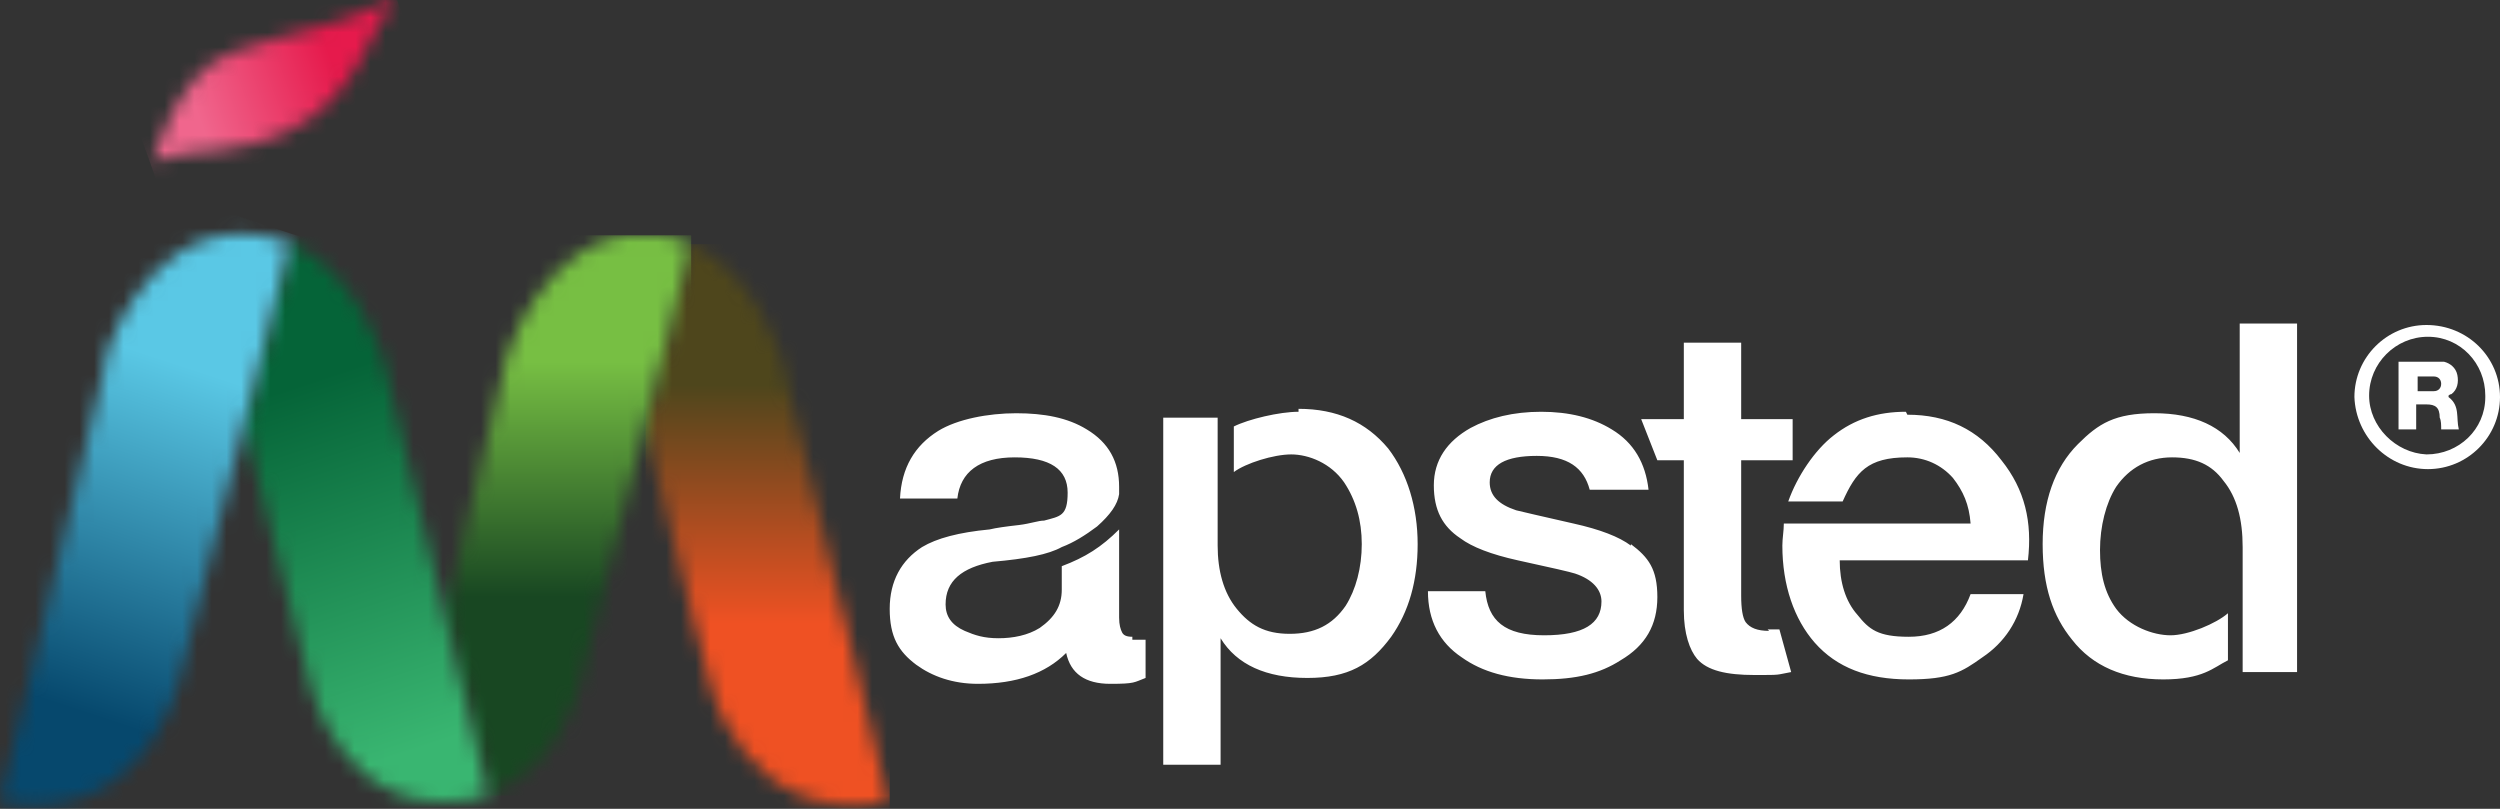 <?xml version="1.0" encoding="UTF-8"?>
<svg xmlns="http://www.w3.org/2000/svg" version="1.1" xmlns:xlink="http://www.w3.org/1999/xlink" viewBox="0 0 170 55">
  <rect x="0" y="0" width="170" height="55" fill="#333333" stroke="none"/>
  <defs>
    <style>
      .cls-1 {
        fill: url(#linear-gradient-2);
      }

      .cls-2 {
        mask: url(#mask-1);
      }

      .cls-3, .cls-4 {
        fill: #fff;
      }

      .cls-5 {
        mask: url(#mask);
      }

      .cls-4 {
        fill-rule: evenodd;
      }

      .cls-6 {
        fill: url(#linear-gradient-4);
      }

      .cls-7 {
        mask: url(#mask-2);
      }

      .cls-8 {
        fill: url(#linear-gradient-3);
      }

      .cls-9 {
        fill: url(#linear-gradient-5);
      }

      .cls-10 {
        mask: url(#mask-4);
      }

      .cls-11 {
        fill: url(#linear-gradient);
      }

      .cls-12 {
        mask: url(#mask-3);
      }
    </style>
    <mask id="mask" x="43.8" y="16.6" width="16.6" height="39.9" maskUnits="userSpaceOnUse">
      <g id="mask0_224_25227">
        <path class="cls-3" d="M43.8,28.8l4.5,17.8s2.4,9.8,12.1,7.9l-7.2-29.9s-1.7-6.1-6.4-8.1l-3.1,12.3Z"/>
      </g>
    </mask>
    <linearGradient id="linear-gradient" x1="52.1" y1="13.6" x2="52.1" y2="29.8" gradientTransform="translate(0 56) scale(1 -1)" gradientUnits="userSpaceOnUse">
      <stop offset="0" stop-color="#ef5123"/>
      <stop offset="1" stop-color="#4e461c"/>
    </linearGradient>
    <mask id="mask-1" x="30.2" y="16" width="16.7" height="38.1" maskUnits="userSpaceOnUse">
      <g id="mask1_224_25227">
        <path class="cls-3" d="M34.4,24.6l-4.1,17,2.9,12.1v.3c4.9-1.7,6.2-7.4,6.2-7.4l7.6-30.1c-1.2-.4-2.2-.6-3.2-.6-7,0-9.4,8.6-9.4,8.6Z"/>
      </g>
    </mask>
    <linearGradient id="linear-gradient-2" x1="38.6" y1="15.4" x2="38.6" y2="31.4" gradientTransform="translate(0 56) scale(1 -1)" gradientUnits="userSpaceOnUse">
      <stop offset="0" stop-color="#184722"/>
      <stop offset="1" stop-color="#77bf43"/>
    </linearGradient>
    <mask id="mask-2" x="4.6" y="11.5" width="40.7" height="50.1" maskUnits="userSpaceOnUse">
      <g id="mask2_224_25227">
        <path class="cls-3" d="M16.6,28.8l4.5,17.8s2.4,10.1,12.1,7.5l-7.1-29.5s-1.7-6.1-6.4-8.1l-3.1,12.3Z"/>
      </g>
    </mask>
    <linearGradient id="linear-gradient-3" x1="21.4" y1="30.2" x2="29.6" y2="5.4" gradientTransform="translate(0 56) scale(1 -1)" gradientUnits="userSpaceOnUse">
      <stop offset="0" stop-color="#056438"/>
      <stop offset="1" stop-color="#39b671"/>
    </linearGradient>
    <mask id="mask-3" x="-12.1" y="10" width="44" height="52.3" maskUnits="userSpaceOnUse">
      <g id="mask3_224_25227">
        <path class="cls-3" d="M7.2,24.6L0,54.5c9.7,1.9,12.1-7.9,12.1-7.9l7.6-30.1c-1.2-.4-2.2-.6-3.2-.6-7,0-9.4,8.6-9.4,8.6Z"/>
      </g>
    </mask>
    <linearGradient id="linear-gradient-4" x1="5.8" y1="7.5" x2="13.5" y2="30.8" gradientTransform="translate(0 56) scale(1 -1)" gradientUnits="userSpaceOnUse">
      <stop offset="0" stop-color="#06486d"/>
      <stop offset="1" stop-color="#5ac8e5"/>
    </linearGradient>
    <mask id="mask-4" x="6.7" y="-5.3" width="23.9" height="22" maskUnits="userSpaceOnUse">
      <g id="mask4_224_25227">
        <path class="cls-3" d="M25.7.4c-2.4,1.3-6.2,1.8-10,3.2-3.8,1.4-5.4,7.7-5.4,7.7.5-.9,4.6-1.1,4.6-1.1,7.6-.7,9.5-5.9,10.8-8.4C26.4.4,27,0,27,0c0,0,0,0-.1,0-.2,0-.5,0-1.2.4Z"/>
      </g>
    </mask>
    <linearGradient id="linear-gradient-5" x1="13.4" y1="48.4" x2="22.6" y2="51.7" gradientTransform="translate(0 56) scale(1 -1)" gradientUnits="userSpaceOnUse">
      <stop offset="0" stop-color="#f0668d"/>
      <stop offset="1" stop-color="#e61a4c"/>
    </linearGradient>
  </defs>
  <!-- Generator: Adobe Illustrator 28.6.0, SVG Export Plug-In . SVG Version: 1.2.0 Build 709)  -->
  <g>
    <g id="Layer_1">
      <path class="cls-3" d="M77,43.3c-.4,0-.6-.1-.7-.3-.1-.2-.2-.5-.2-1v-6c-1.2,1.2-2.3,1.9-3.9,2.5v1.6c0,1.1-.5,1.9-1.5,2.6-.8.5-1.8.7-2.8.7s-1.6-.2-2.3-.5c-.9-.4-1.3-1-1.3-1.8,0-1.6,1.1-2.5,3.2-2.9,2.3-.2,3.8-.5,4.7-1,.8-.3,1.6-.8,2.4-1.4.9-.8,1.4-1.5,1.5-2.2v-.5c0-1.7-.7-3-2.2-3.9-1.3-.8-2.9-1.1-4.8-1.1s-4,.4-5.3,1.2c-1.6,1-2.5,2.5-2.6,4.6h3.9c.2-1.8,1.5-2.8,3.9-2.8s3.6.8,3.6,2.4-.5,1.6-1.6,1.9c-.4,0-.9.2-1.7.3-.9.1-1.6.2-2,.3-2.1.2-3.6.6-4.6,1.2-1.4.9-2.2,2.3-2.2,4.2s.6,2.9,1.8,3.8c1.1.8,2.5,1.3,4.2,1.3,2.6,0,4.6-.7,6-2.1.3,1.4,1.3,2.1,3,2.1s1.6-.1,2.4-.4v-2.6c-.3,0-.4,0-.5,0h-.4ZM88.3,28c-1.3,0-3.4.5-4.4,1v3.1c.8-.6,2.7-1.2,3.9-1.2s2.7.6,3.6,1.9c.8,1.2,1.2,2.6,1.2,4.2s-.4,3.1-1.1,4.2c-.9,1.3-2.1,1.9-3.8,1.9s-2.7-.6-3.6-1.7c-.9-1.1-1.3-2.6-1.3-4.3v-8.7h-3.7v23.6h3.9v-8.6h0c1.1,1.8,3.1,2.7,5.9,2.7s4.3-.9,5.7-2.8c1.2-1.7,1.8-3.8,1.8-6.3s-.7-4.8-2-6.5c-1.5-1.8-3.5-2.7-6.1-2.7ZM110.9,37.1c-.8-.6-2.1-1.1-3.9-1.5-2.2-.5-3.5-.8-3.9-.9-1.2-.4-1.8-1-1.8-1.9,0-1.2,1.1-1.8,3.2-1.8s3.2.8,3.6,2.3h4c-.2-1.8-1-3.2-2.5-4.1-1.3-.8-2.9-1.2-4.8-1.2s-3.5.4-4.8,1.1c-1.6.9-2.5,2.2-2.5,3.9s.6,2.8,1.8,3.6c.8.6,2.1,1.1,3.9,1.5,2.3.5,3.6.8,3.9.9,1.2.4,1.8,1.1,1.8,1.9,0,1.5-1.2,2.3-3.9,2.3s-3.8-1-4-3h-3.9c0,2,.8,3.5,2.3,4.5,1.4,1,3.2,1.5,5.5,1.5s3.9-.4,5.3-1.3c1.7-1,2.5-2.4,2.5-4.3s-.6-2.7-1.8-3.6ZM120.3,42.9c-.8,0-1.3-.2-1.6-.6-.2-.3-.3-.9-.3-1.8v-9.2h3.5v-2.8h-3.5v-5.2h-3.9v5.2h-2.9l1.1,2.8h1.8v10.2c0,1.6.4,2.7.9,3.3.7.8,2,1.1,3.9,1.1s1.4,0,2.5-.2l-.8-2.9c-.4,0-.5,0-.8,0ZM129.6,28c-1.9,0-3.5.5-4.9,1.6-1.3,1-2.5,2.8-3.1,4.5h3.7c.9-2,1.7-3,4.4-3,1.2,0,2.3.5,3.1,1.4.7.9,1.1,1.8,1.2,3.1h-12.7c0,.5-.1,1-.1,1.5,0,2.7.8,5,2.2,6.6,1.5,1.7,3.6,2.5,6.4,2.5s3.6-.5,5-1.5c1.5-1,2.5-2.5,2.8-4.3h-3.6c-.7,1.9-2.1,2.9-4.2,2.9s-2.7-.5-3.5-1.5c-.8-.9-1.2-2.2-1.2-3.7h12.8c.3-2.6-.2-4.8-1.8-6.8-1.6-2.1-3.7-3.1-6.4-3.1ZM152.3,22v8.8h0c-1.1-1.8-3.1-2.7-5.8-2.7s-3.8.7-5.2,2.1c-1.6,1.6-2.4,3.9-2.4,6.8s.7,4.9,2,6.5c1.4,1.8,3.5,2.7,6.2,2.7s3.4-.8,4.4-1.3v-3.2c-.8.7-2.7,1.5-3.9,1.5s-2.8-.6-3.7-1.8c-.8-1.1-1.1-2.4-1.1-4s.4-3.2,1.1-4.3c.9-1.3,2.2-2,3.8-2s2.7.5,3.5,1.6c.9,1.1,1.3,2.6,1.3,4.5v.2s0,8.3,0,8.3h3.7v-23.7h-3.8Z"/>
      <g class="cls-5">
        <path class="cls-11" d="M60.5,16.6h-16.6v39.9h16.6V16.6Z"/>
      </g>
      <g class="cls-2">
        <path class="cls-1" d="M47,16h-16.7v38.1h16.7V16Z"/>
      </g>
      <g class="cls-7">
        <path class="cls-8" d="M31.6,11.5l13.7,41.2-27,9L4.6,20.5l27-9Z"/>
      </g>
      <g class="cls-12">
        <path class="cls-6" d="M-12.1,52.4L2,10l29.9,9.9-14.1,42.4-29.9-9.9Z"/>
      </g>
      <g class="cls-10">
        <path class="cls-9" d="M6.7,1.3l18.4-6.6,5.5,15.3-18.4,6.6L6.7,1.3Z"/>
      </g>
      <path class="cls-4" d="M165.1,31.9c-2.7,0-4.9-2.2-5-4.9,0-2.7,2.2-4.9,4.9-4.9,2.8,0,5,2.2,5,4.9,0,2.7-2.2,4.9-4.9,4.9ZM169,26.9c0-2.2-1.7-4-3.9-4-2.2,0-4,1.8-4,4,0,2.1,1.8,3.9,3.9,4,2.2,0,4-1.7,4-3.9Z"/>
      <path class="cls-4" d="M166.5,27c.8.6.5,1.4.7,2.2h-1.2c0-.3,0-.6-.1-.8,0-.7-.3-.9-.9-.9h-.7v1.7h-1.2v-4.6h1c.5,0,.9,0,1.4,0,.2,0,.4,0,.7,0,.4.1.8.4.9.9.1.5,0,1-.4,1.3,0,0-.1,0-.2.1ZM164.4,26.6c.4,0,.7,0,1.1,0,.3,0,.5-.2.5-.5,0-.3-.2-.5-.5-.5-.4,0-.7,0-1.1,0,0,.3,0,.7,0,1Z"/>
    </g>
  </g>
</svg>